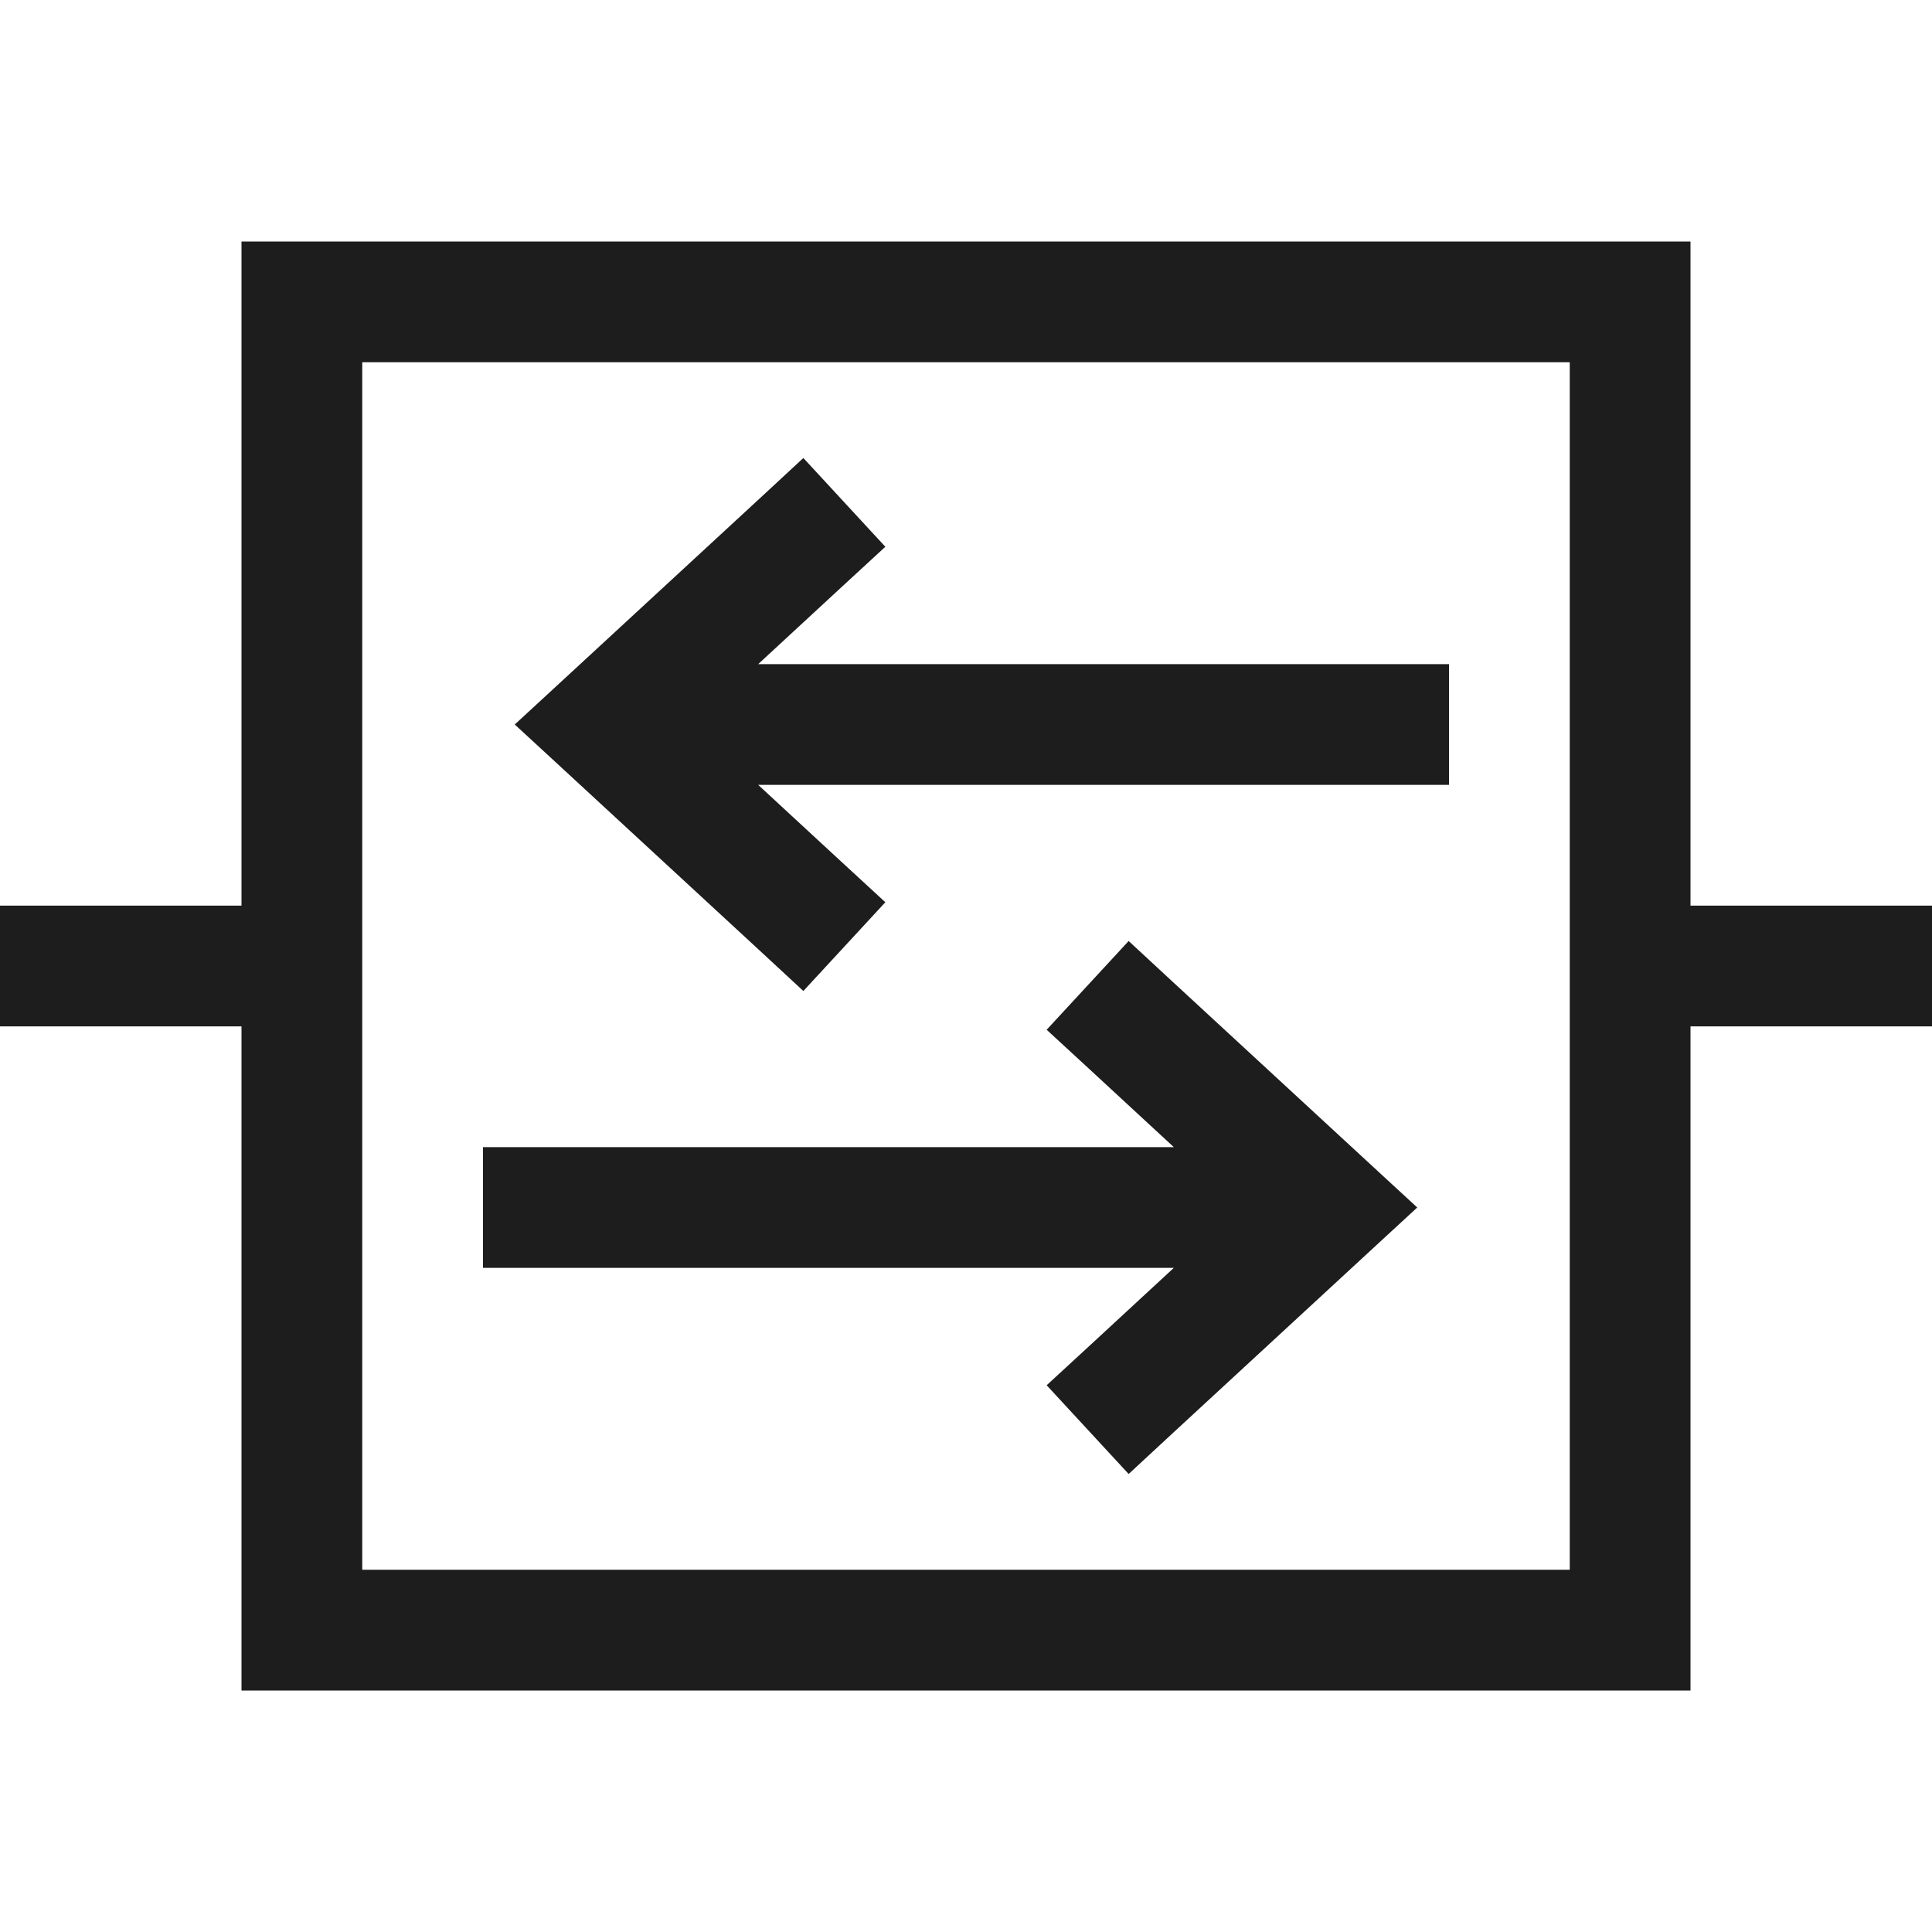 <svg width="16" height="16" viewBox="0 0 16 16" fill="none" xmlns="http://www.w3.org/2000/svg">
<path fill-rule="evenodd" clip-rule="evenodd" d="M2.5 2H2V2.5V7.5H0.5H0V8.5H0.5H2V13.5V14H2.5H13.5H14V13.5V8.5H15.5H16V7.5H15.5H14V2.5V2H13.5H2.5ZM3 13V3H13V13H3ZM7.332 4.528L6.964 4.867L6.279 5.5H11.5H12V6.5H11.5H6.279L6.964 7.133L7.332 7.472L6.653 8.207L6.286 7.867L4.661 6.367L4.263 6L4.661 5.633L6.286 4.133L6.653 3.793L7.332 4.528ZM8.668 11.472L9.036 11.133L9.721 10.5H4.5H4V9.5H4.5H9.721L9.036 8.867L8.668 8.528L9.347 7.793L9.714 8.133L11.339 9.633L11.737 10L11.339 10.367L9.714 11.867L9.347 12.207L8.668 11.472Z" fill="#1D1D1D"/>
</svg>
